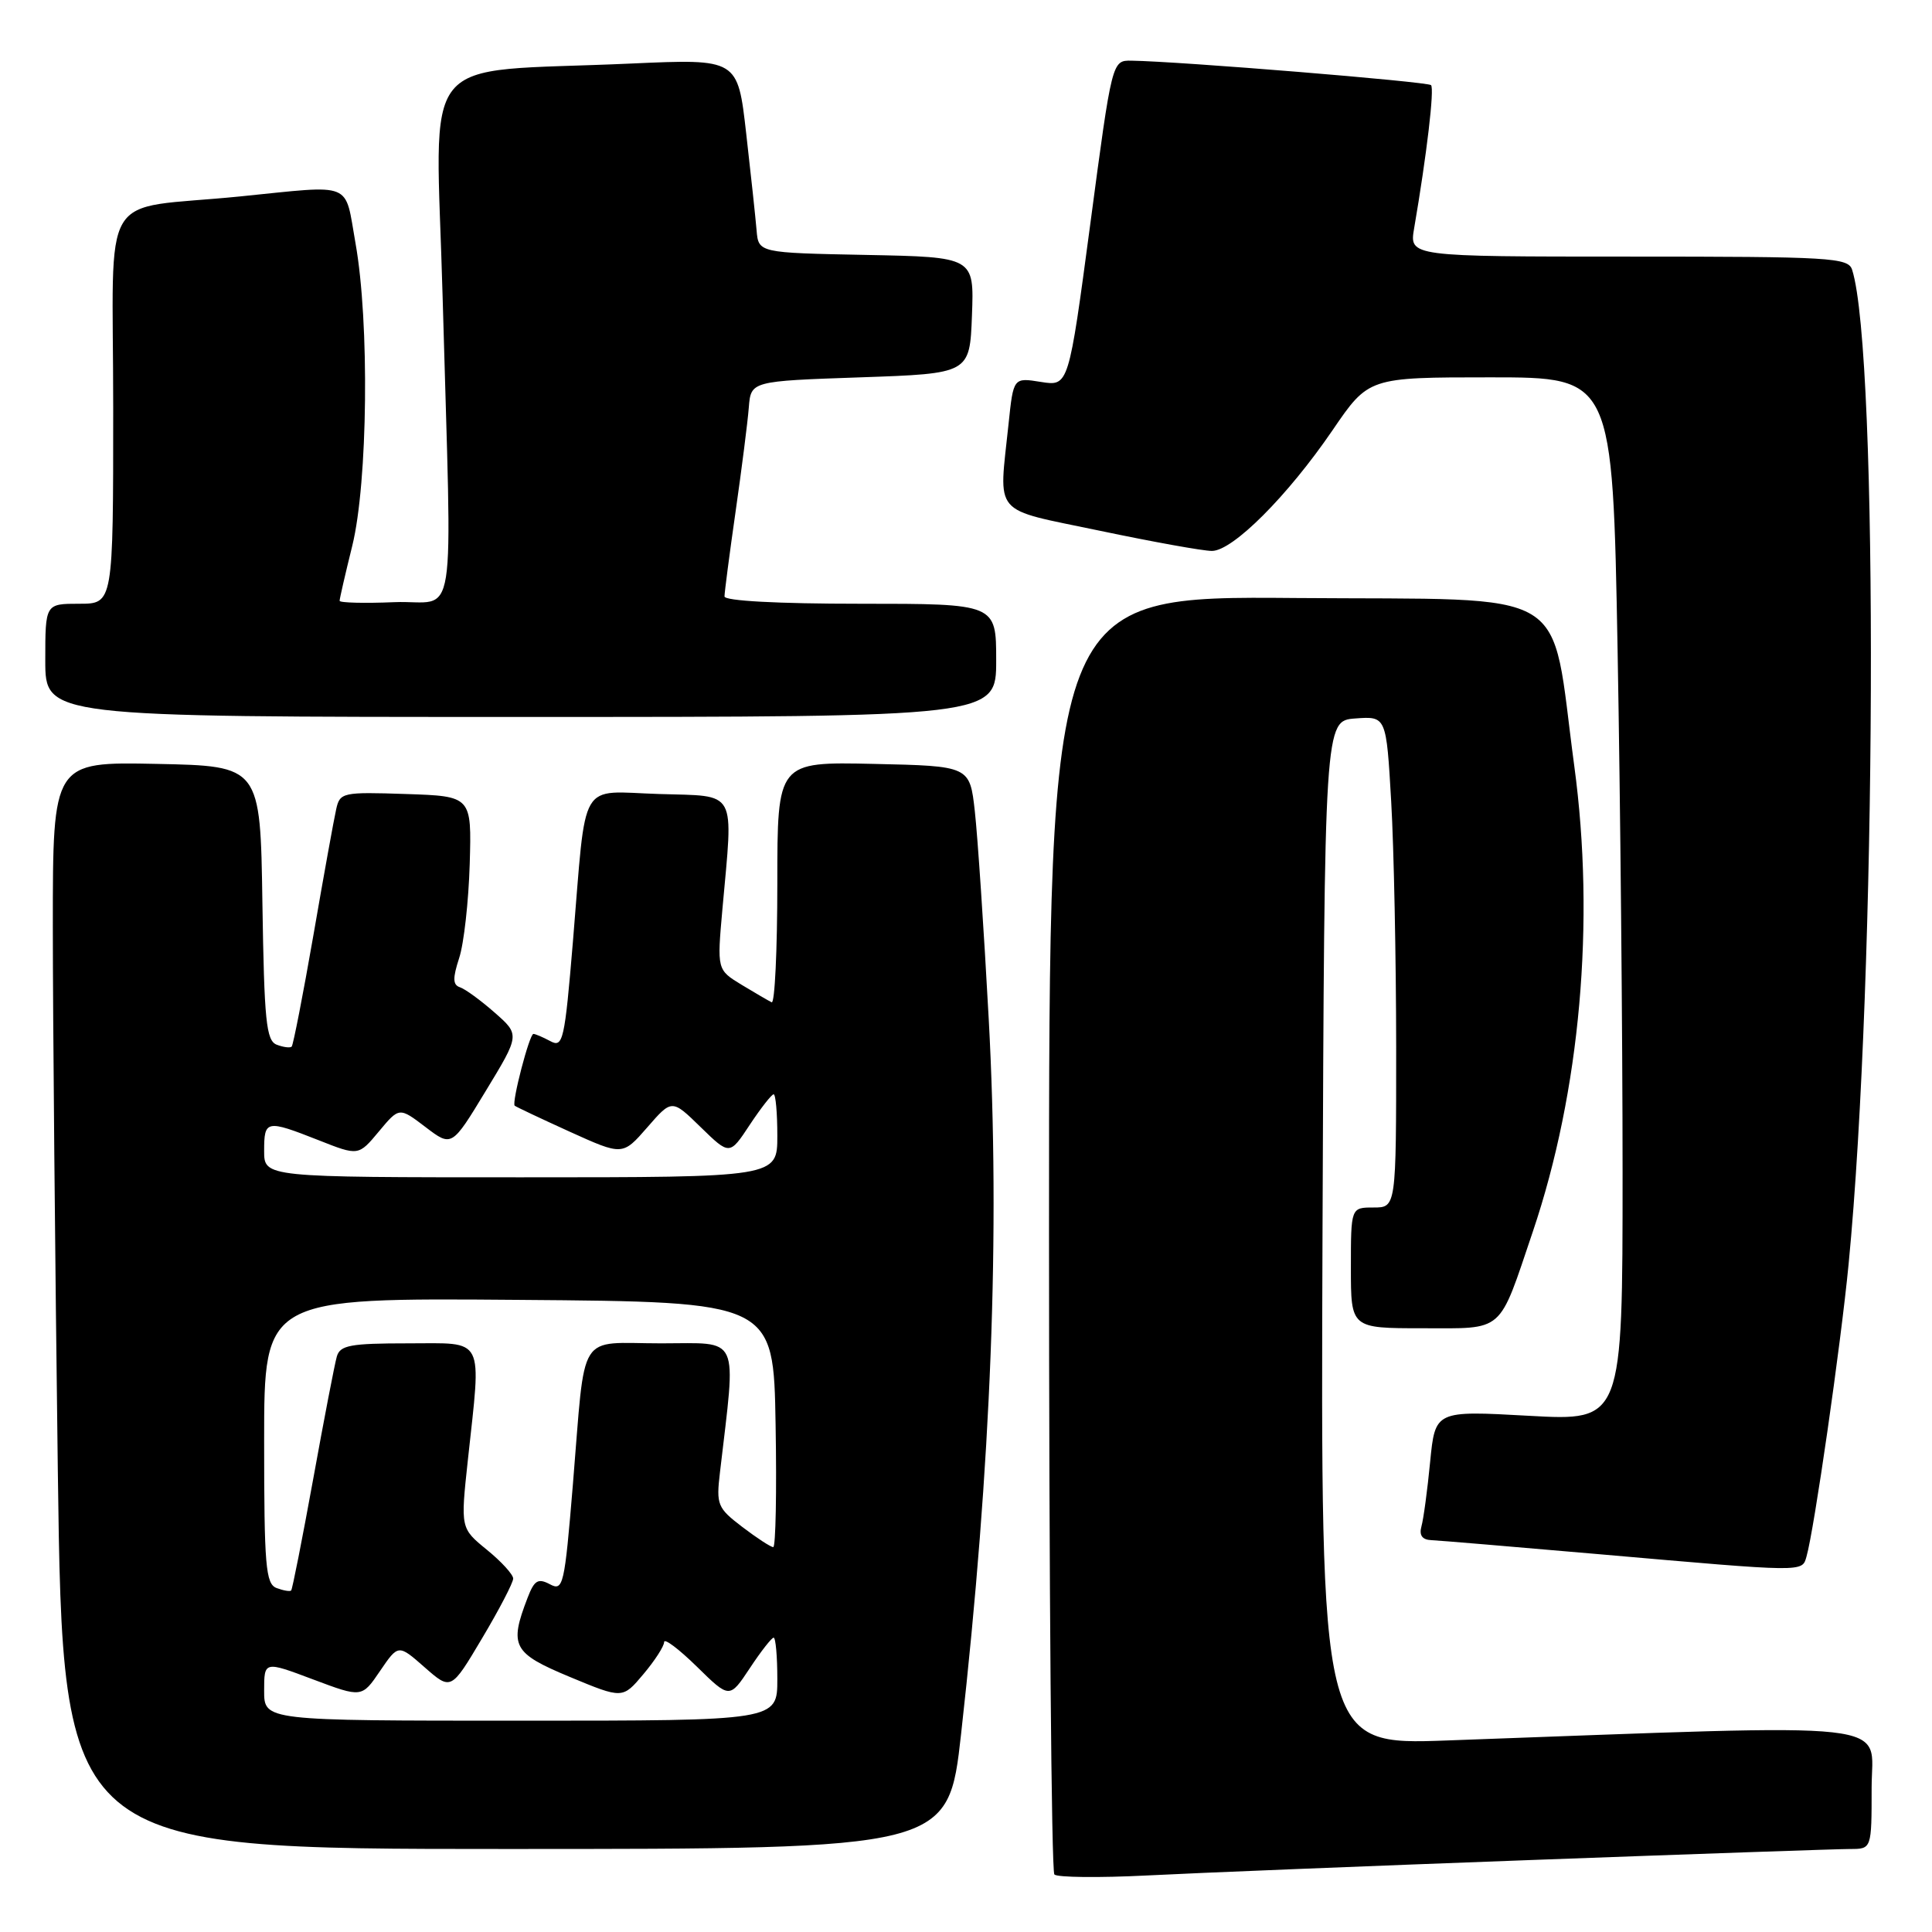 <?xml version="1.0" encoding="UTF-8" standalone="no"?>
<!DOCTYPE svg PUBLIC "-//W3C//DTD SVG 1.1//EN" "http://www.w3.org/Graphics/SVG/1.1/DTD/svg11.dtd" >
<svg xmlns="http://www.w3.org/2000/svg" xmlns:xlink="http://www.w3.org/1999/xlink" version="1.1" viewBox="0 0 256 256">
 <g >
 <path fill="currentColor"
d=" M 202.91 246.46 C 224.59 245.66 243.60 245.00 245.16 245.00 C 248.00 245.00 248.00 245.00 248.00 236.88 C 248.00 227.87 252.86 228.41 191.74 230.62 C 174.99 231.23 174.99 231.23 175.24 163.36 C 175.50 95.50 175.50 95.50 179.59 95.20 C 183.69 94.90 183.69 94.90 184.34 106.20 C 184.70 112.42 184.99 127.06 185.00 138.75 C 185.00 160.00 185.00 160.00 182.00 160.00 C 179.00 160.00 179.00 160.00 179.00 168.00 C 179.00 176.00 179.00 176.00 188.46 176.00 C 199.44 176.00 198.50 176.82 203.11 163.19 C 209.39 144.60 211.39 122.13 208.60 101.50 C 205.34 77.32 209.02 79.54 171.68 79.24 C 139.00 78.97 139.00 78.97 139.00 163.32 C 139.00 209.71 139.32 247.99 139.71 248.38 C 140.11 248.77 145.62 248.83 151.96 248.51 C 158.31 248.18 181.24 247.26 202.91 246.46 Z  M 127.35 229.75 C 131.36 193.89 132.54 163.24 131.01 135.00 C 130.37 123.17 129.54 110.80 129.17 107.50 C 128.50 101.50 128.50 101.50 115.75 101.22 C 103.00 100.94 103.00 100.94 103.00 117.05 C 103.00 125.92 102.66 133.01 102.25 132.81 C 101.84 132.61 100.04 131.56 98.25 130.48 C 95.01 128.50 95.01 128.50 95.72 120.50 C 97.17 104.37 97.81 105.54 87.34 105.21 C 76.54 104.88 77.74 102.83 75.92 124.71 C 74.82 137.91 74.60 138.86 72.93 137.96 C 71.94 137.43 70.93 137.00 70.68 137.00 C 70.15 137.00 67.78 146.12 68.20 146.51 C 68.37 146.66 71.65 148.21 75.50 149.96 C 82.50 153.13 82.50 153.13 85.77 149.38 C 89.03 145.63 89.03 145.63 92.85 149.36 C 96.68 153.09 96.68 153.09 99.35 149.04 C 100.82 146.82 102.25 145.00 102.51 145.00 C 102.78 145.00 103.00 147.47 103.00 150.50 C 103.00 156.00 103.00 156.00 69.00 156.00 C 35.00 156.00 35.00 156.00 35.00 152.50 C 35.00 148.40 35.27 148.35 42.21 151.08 C 47.50 153.17 47.50 153.17 50.20 149.93 C 52.90 146.69 52.90 146.69 56.38 149.34 C 59.86 151.99 59.86 151.99 64.37 144.55 C 68.89 137.11 68.89 137.11 65.54 134.17 C 63.70 132.55 61.64 131.05 60.95 130.82 C 59.99 130.50 59.97 129.63 60.84 126.95 C 61.47 125.05 62.09 119.45 62.24 114.50 C 62.50 105.50 62.50 105.50 53.78 105.21 C 45.40 104.93 45.04 105.01 44.55 107.21 C 44.26 108.47 42.90 115.98 41.53 123.91 C 40.15 131.83 38.85 138.48 38.65 138.68 C 38.45 138.88 37.56 138.77 36.67 138.43 C 35.27 137.89 35.01 135.30 34.77 119.65 C 34.50 101.50 34.50 101.50 20.75 101.22 C 7.00 100.94 7.00 100.94 7.00 122.72 C 7.00 134.70 7.30 167.11 7.66 194.75 C 8.33 245.00 8.33 245.00 66.99 245.00 C 125.65 245.00 125.65 245.00 127.35 229.75 Z  M 239.37 206.25 C 240.38 202.77 243.91 178.25 244.95 167.50 C 248.65 129.38 248.95 46.87 245.42 35.76 C 244.91 34.13 242.66 34.00 215.80 34.00 C 186.74 34.00 186.74 34.00 187.38 30.25 C 189.06 20.46 190.08 11.75 189.62 11.28 C 189.15 10.82 156.26 8.13 149.93 8.04 C 147.35 8.00 147.35 8.00 144.48 29.60 C 141.60 51.19 141.60 51.19 137.94 50.61 C 134.28 50.02 134.28 50.02 133.64 56.16 C 132.35 68.56 131.26 67.29 145.75 70.33 C 152.76 71.80 159.44 73.01 160.59 73.00 C 163.34 73.00 170.61 65.73 176.56 57.02 C 181.35 50.00 181.35 50.00 197.51 50.00 C 213.68 50.00 213.68 50.00 214.34 86.16 C 214.70 106.05 215.00 137.17 215.00 155.31 C 215.00 188.29 215.00 188.29 202.58 187.60 C 190.17 186.91 190.17 186.91 189.50 193.71 C 189.14 197.44 188.62 201.29 188.35 202.25 C 188.02 203.44 188.45 204.03 189.68 204.08 C 190.68 204.12 200.72 204.97 212.00 205.95 C 239.33 208.34 238.77 208.34 239.37 206.25 Z  M 132.00 87.50 C 132.00 80.00 132.00 80.00 114.00 80.00 C 103.04 80.00 96.00 79.62 96.00 79.03 C 96.00 78.50 96.66 73.43 97.47 67.78 C 98.28 62.13 99.07 55.92 99.22 54.00 C 99.50 50.50 99.50 50.50 114.00 50.00 C 128.50 49.50 128.50 49.50 128.79 41.78 C 129.08 34.06 129.08 34.06 114.79 33.78 C 100.50 33.50 100.50 33.50 100.25 30.50 C 100.11 28.85 99.49 23.06 98.87 17.64 C 97.75 7.79 97.75 7.79 83.62 8.42 C 54.84 9.72 57.75 6.12 58.65 39.36 C 59.89 84.68 60.72 79.45 52.25 79.79 C 48.26 79.96 45.00 79.87 45.00 79.61 C 45.00 79.34 45.75 76.06 46.68 72.31 C 48.74 63.93 48.97 42.69 47.11 32.25 C 45.63 23.93 47.03 24.50 31.79 26.03 C 12.80 27.93 15.00 24.26 15.00 54.05 C 15.00 80.00 15.00 80.00 10.50 80.00 C 6.00 80.00 6.00 80.00 6.00 87.50 C 6.00 95.00 6.00 95.00 69.00 95.00 C 132.00 95.00 132.00 95.00 132.00 87.50 Z  M 35.00 224.04 C 35.00 220.09 35.00 220.09 41.48 222.53 C 47.95 224.96 47.95 224.96 50.36 221.41 C 52.78 217.86 52.78 217.86 56.27 220.93 C 59.77 224.00 59.77 224.00 63.88 217.08 C 66.15 213.27 68.00 209.71 68.00 209.17 C 68.00 208.63 66.43 206.91 64.51 205.35 C 61.02 202.50 61.02 202.50 61.99 193.50 C 63.79 176.85 64.38 178.00 54.07 178.00 C 46.42 178.00 45.06 178.25 44.63 179.75 C 44.35 180.71 42.94 188.02 41.50 195.98 C 40.05 203.94 38.74 210.59 38.58 210.75 C 38.42 210.91 37.55 210.76 36.64 210.42 C 35.20 209.86 35.00 207.49 35.00 190.88 C 35.00 171.97 35.00 171.97 68.75 172.24 C 102.50 172.50 102.50 172.50 102.77 188.75 C 102.93 197.69 102.78 205.00 102.46 205.00 C 102.13 205.00 100.29 203.80 98.36 202.33 C 95.06 199.81 94.89 199.40 95.40 195.08 C 97.56 176.57 98.21 178.00 87.62 178.00 C 76.34 178.00 77.63 175.95 75.91 196.71 C 74.80 210.13 74.63 210.87 72.86 209.92 C 71.29 209.09 70.80 209.39 69.91 211.71 C 67.44 218.12 67.94 219.05 75.50 222.20 C 82.50 225.11 82.50 225.11 85.25 221.84 C 86.76 220.05 88.00 218.13 88.00 217.58 C 88.00 217.03 89.95 218.50 92.34 220.84 C 96.67 225.09 96.67 225.09 99.35 221.05 C 100.82 218.82 102.25 217.00 102.51 217.00 C 102.78 217.00 103.00 219.47 103.00 222.50 C 103.00 228.00 103.00 228.00 69.00 228.00 C 35.00 228.00 35.00 228.00 35.00 224.04 Z "/>
</g>
</svg>